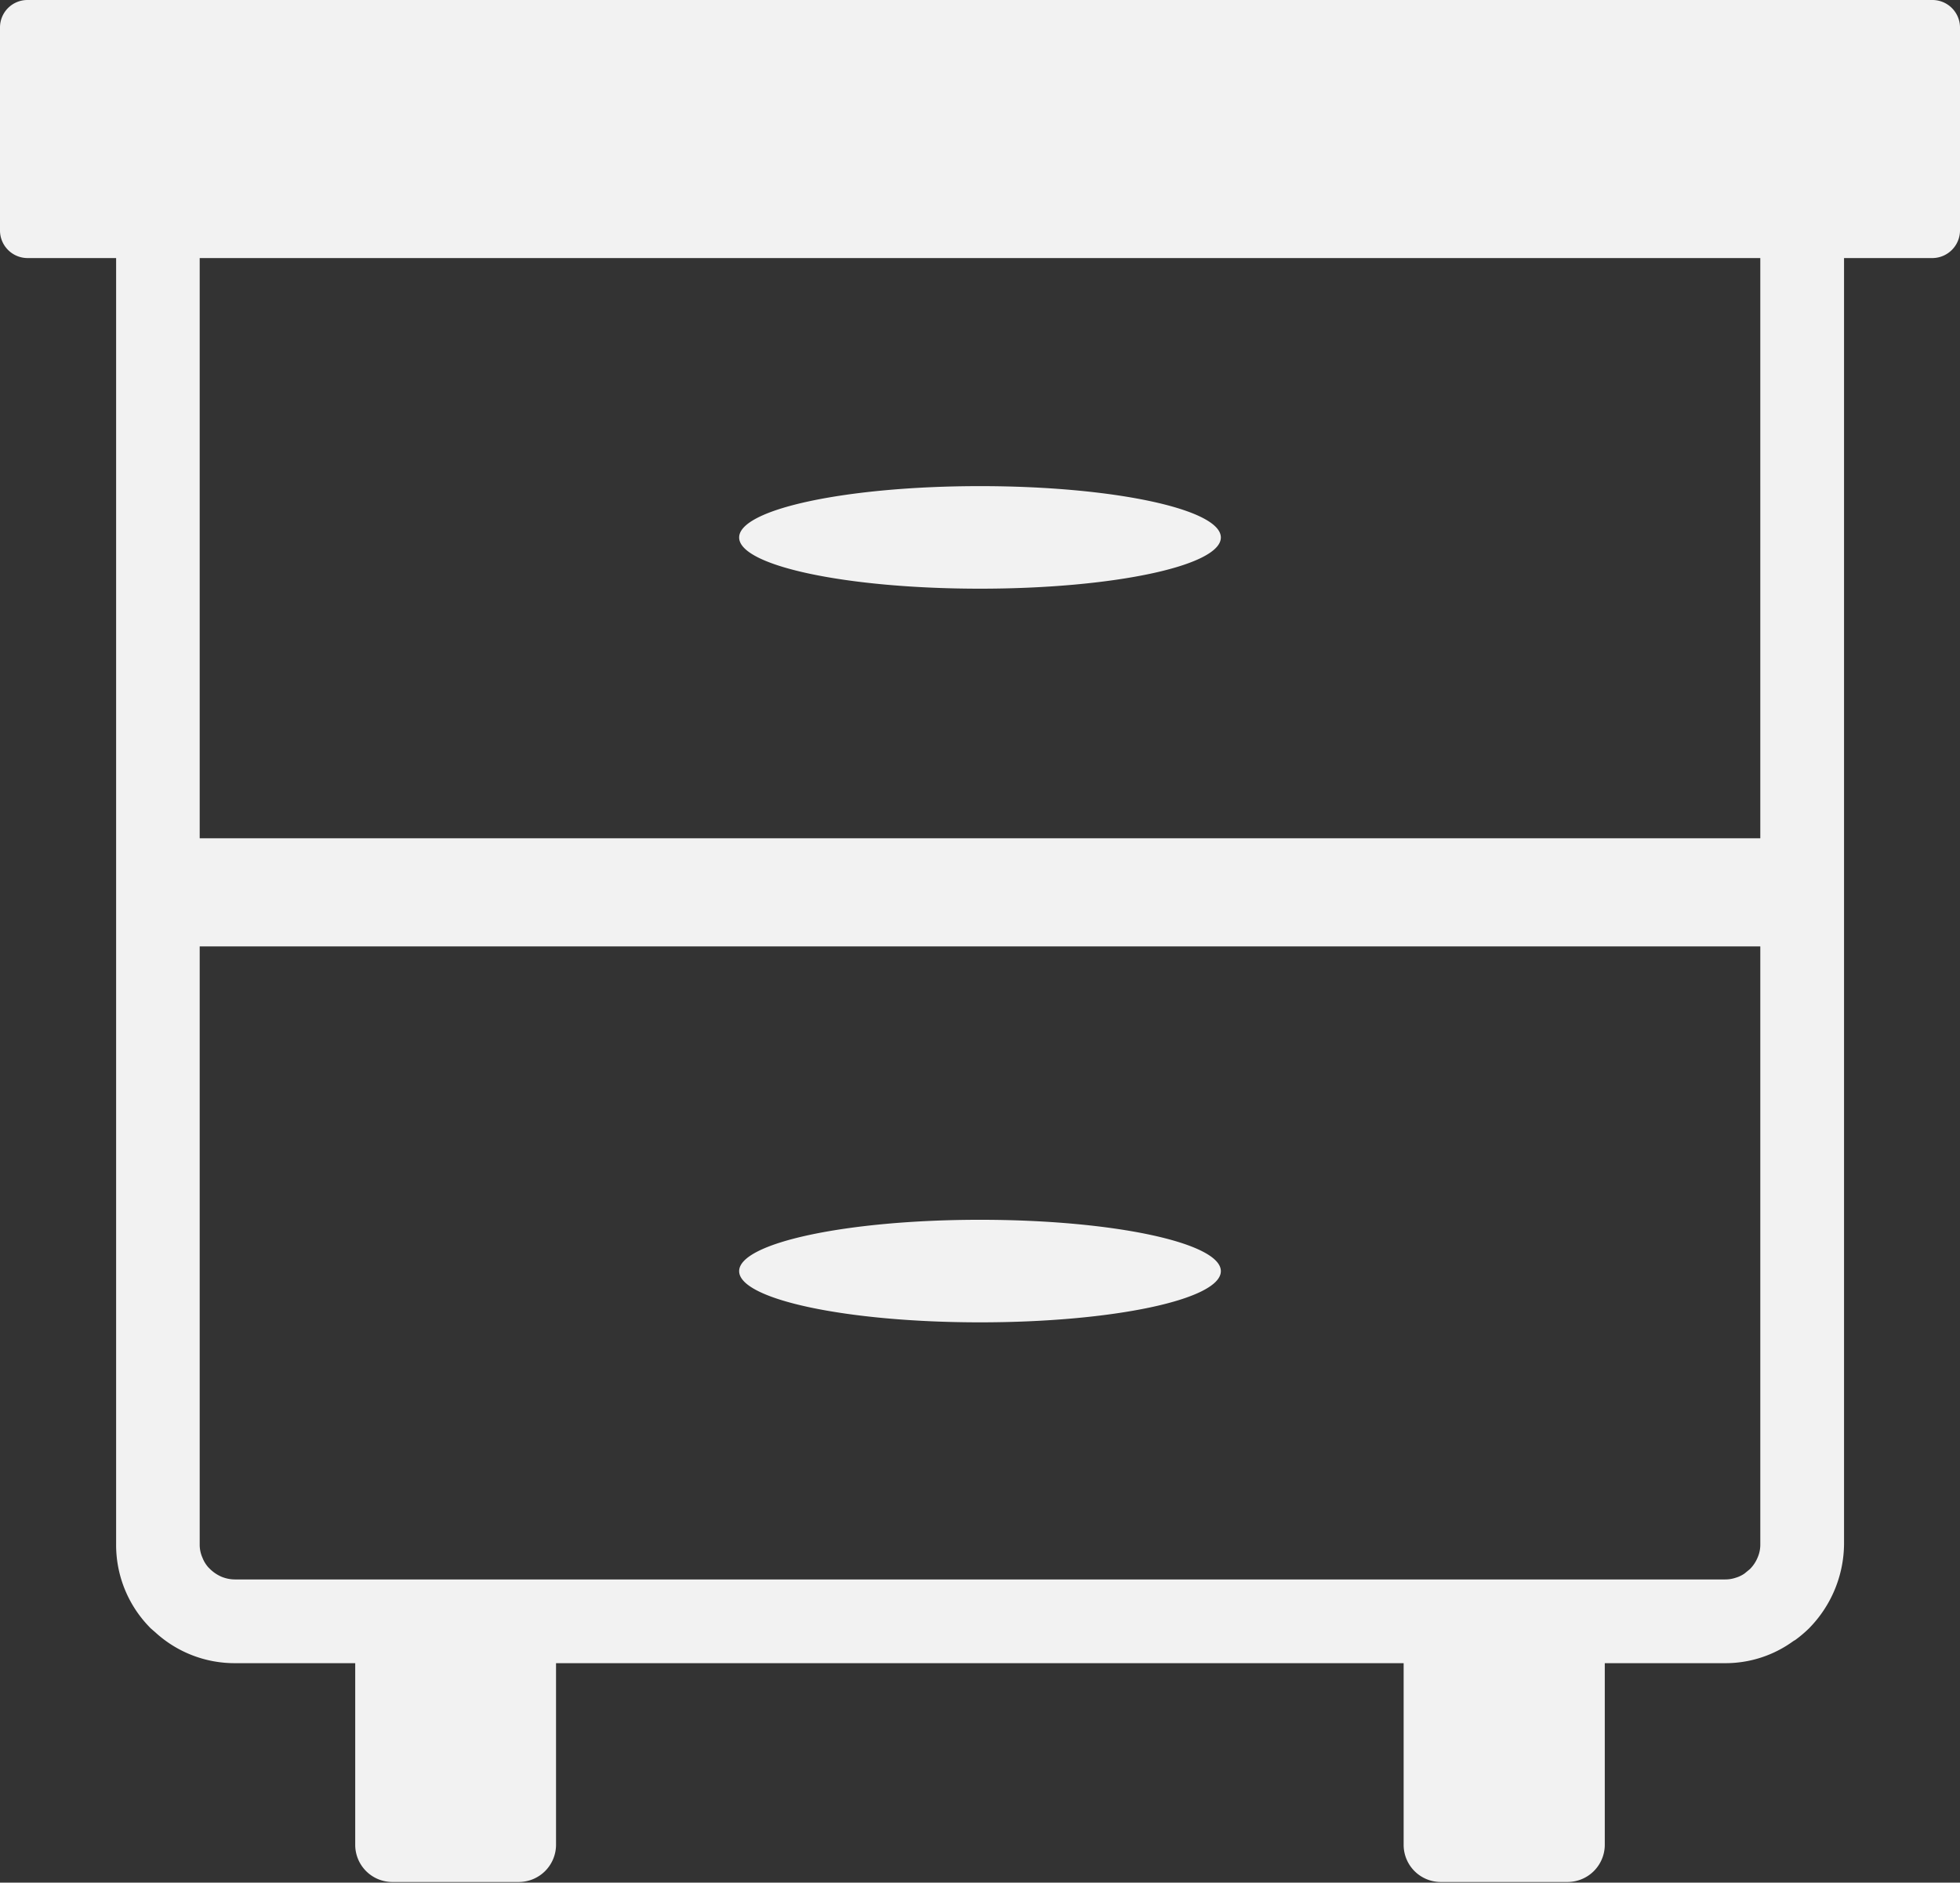 <?xml version="1.0" encoding="UTF-8" standalone="no"?>
<svg
   id="Layer_1"
   data-name="Layer 1"
   viewBox="0 0 122.88 118.04"
   version="1.1"
   sodipodi:docname="drawer.svg"
   inkscape:version="1.3 (0e150ed6c4, 2023-07-21)"
   xmlns:inkscape="http://www.inkscape.org/namespaces/inkscape"
   xmlns:sodipodi="http://sodipodi.sourceforge.net/DTD/sodipodi-0.dtd"
   xmlns="http://www.w3.org/2000/svg"
   xmlns:svg="http://www.w3.org/2000/svg">
  <rect x="0" y="0" width="122.88" height="118.04" fill="#333333" stroke="none"/>
  <defs
     id="defs1" />
  <sodipodi:namedview
     id="namedview1"
     pagecolor="#ffffff"
     bordercolor="#000000"
     borderopacity="0.25"
     inkscape:showpageshadow="2"
     inkscape:pageopacity="0.0"
     inkscape:pagecheckerboard="0"
     inkscape:deskcolor="#d1d1d1"
     showgrid="false"
     inkscape:zoom="6.6672314"
     inkscape:cx="61.494791"
     inkscape:cy="59.02"
     inkscape:window-width="1920"
     inkscape:window-height="1001"
     inkscape:window-x="-9"
     inkscape:window-y="-9"
     inkscape:window-maximized="1"
     inkscape:current-layer="Layer_1" />
  <title
     id="title1">drawers</title>
  <path
     d="M115.61,16.18V96.83a7.62,7.62,0,0,1-2.19,5.26,7.69,7.69,0,0,1-.86.73l-.12.07a7.23,7.23,0,0,1-4.29,1.39h-7.54v11.43A2.34,2.34,0,0,1,98.27,118H90.35A2.33,2.33,0,0,1,88,115.71V104.28H34.86v11.43A2.34,2.34,0,0,1,32.53,118H24.6a2.33,2.33,0,0,1-2.33-2.33V104.28H14.73a7.36,7.36,0,0,1-5-1.94l-.29-.25-.16-.17a7.38,7.38,0,0,1-2-5.09V16.18H1.71A1.73,1.73,0,0,1,0,14.47V1.72A1.72,1.72,0,0,1,1.71,0H121.17a1.73,1.73,0,0,1,1.71,1.72V14.47a1.74,1.74,0,0,1-1.71,1.71Zm-5.25,0H12.52V52.56h97.84V16.18ZM61.44,76.48c8.34,0,15.1,1.44,15.1,3.22s-6.76,3.21-15.1,3.21-15.1-1.44-15.1-3.21,6.76-3.22,15.1-3.22Zm0-46c8.34,0,15.1,1.44,15.1,3.22s-6.76,3.21-15.1,3.21-15.1-1.43-15.1-3.21,6.76-3.22,15.1-3.22Zm48.92,28.86H12.52V96.83a2,2,0,0,0,.17.83,2,2,0,0,0,.37.61l.12.12a2.38,2.38,0,0,0,.73.48,2.22,2.22,0,0,0,.82.16h93.42a2.06,2.06,0,0,0,.68-.11,1.93,1.93,0,0,0,.54-.26l.34-.28a2.22,2.22,0,0,0,.48-.72,2,2,0,0,0,.17-.83V59.31Z"
     id="path1"
     style="fill:#f2f2f2" />
</svg>
